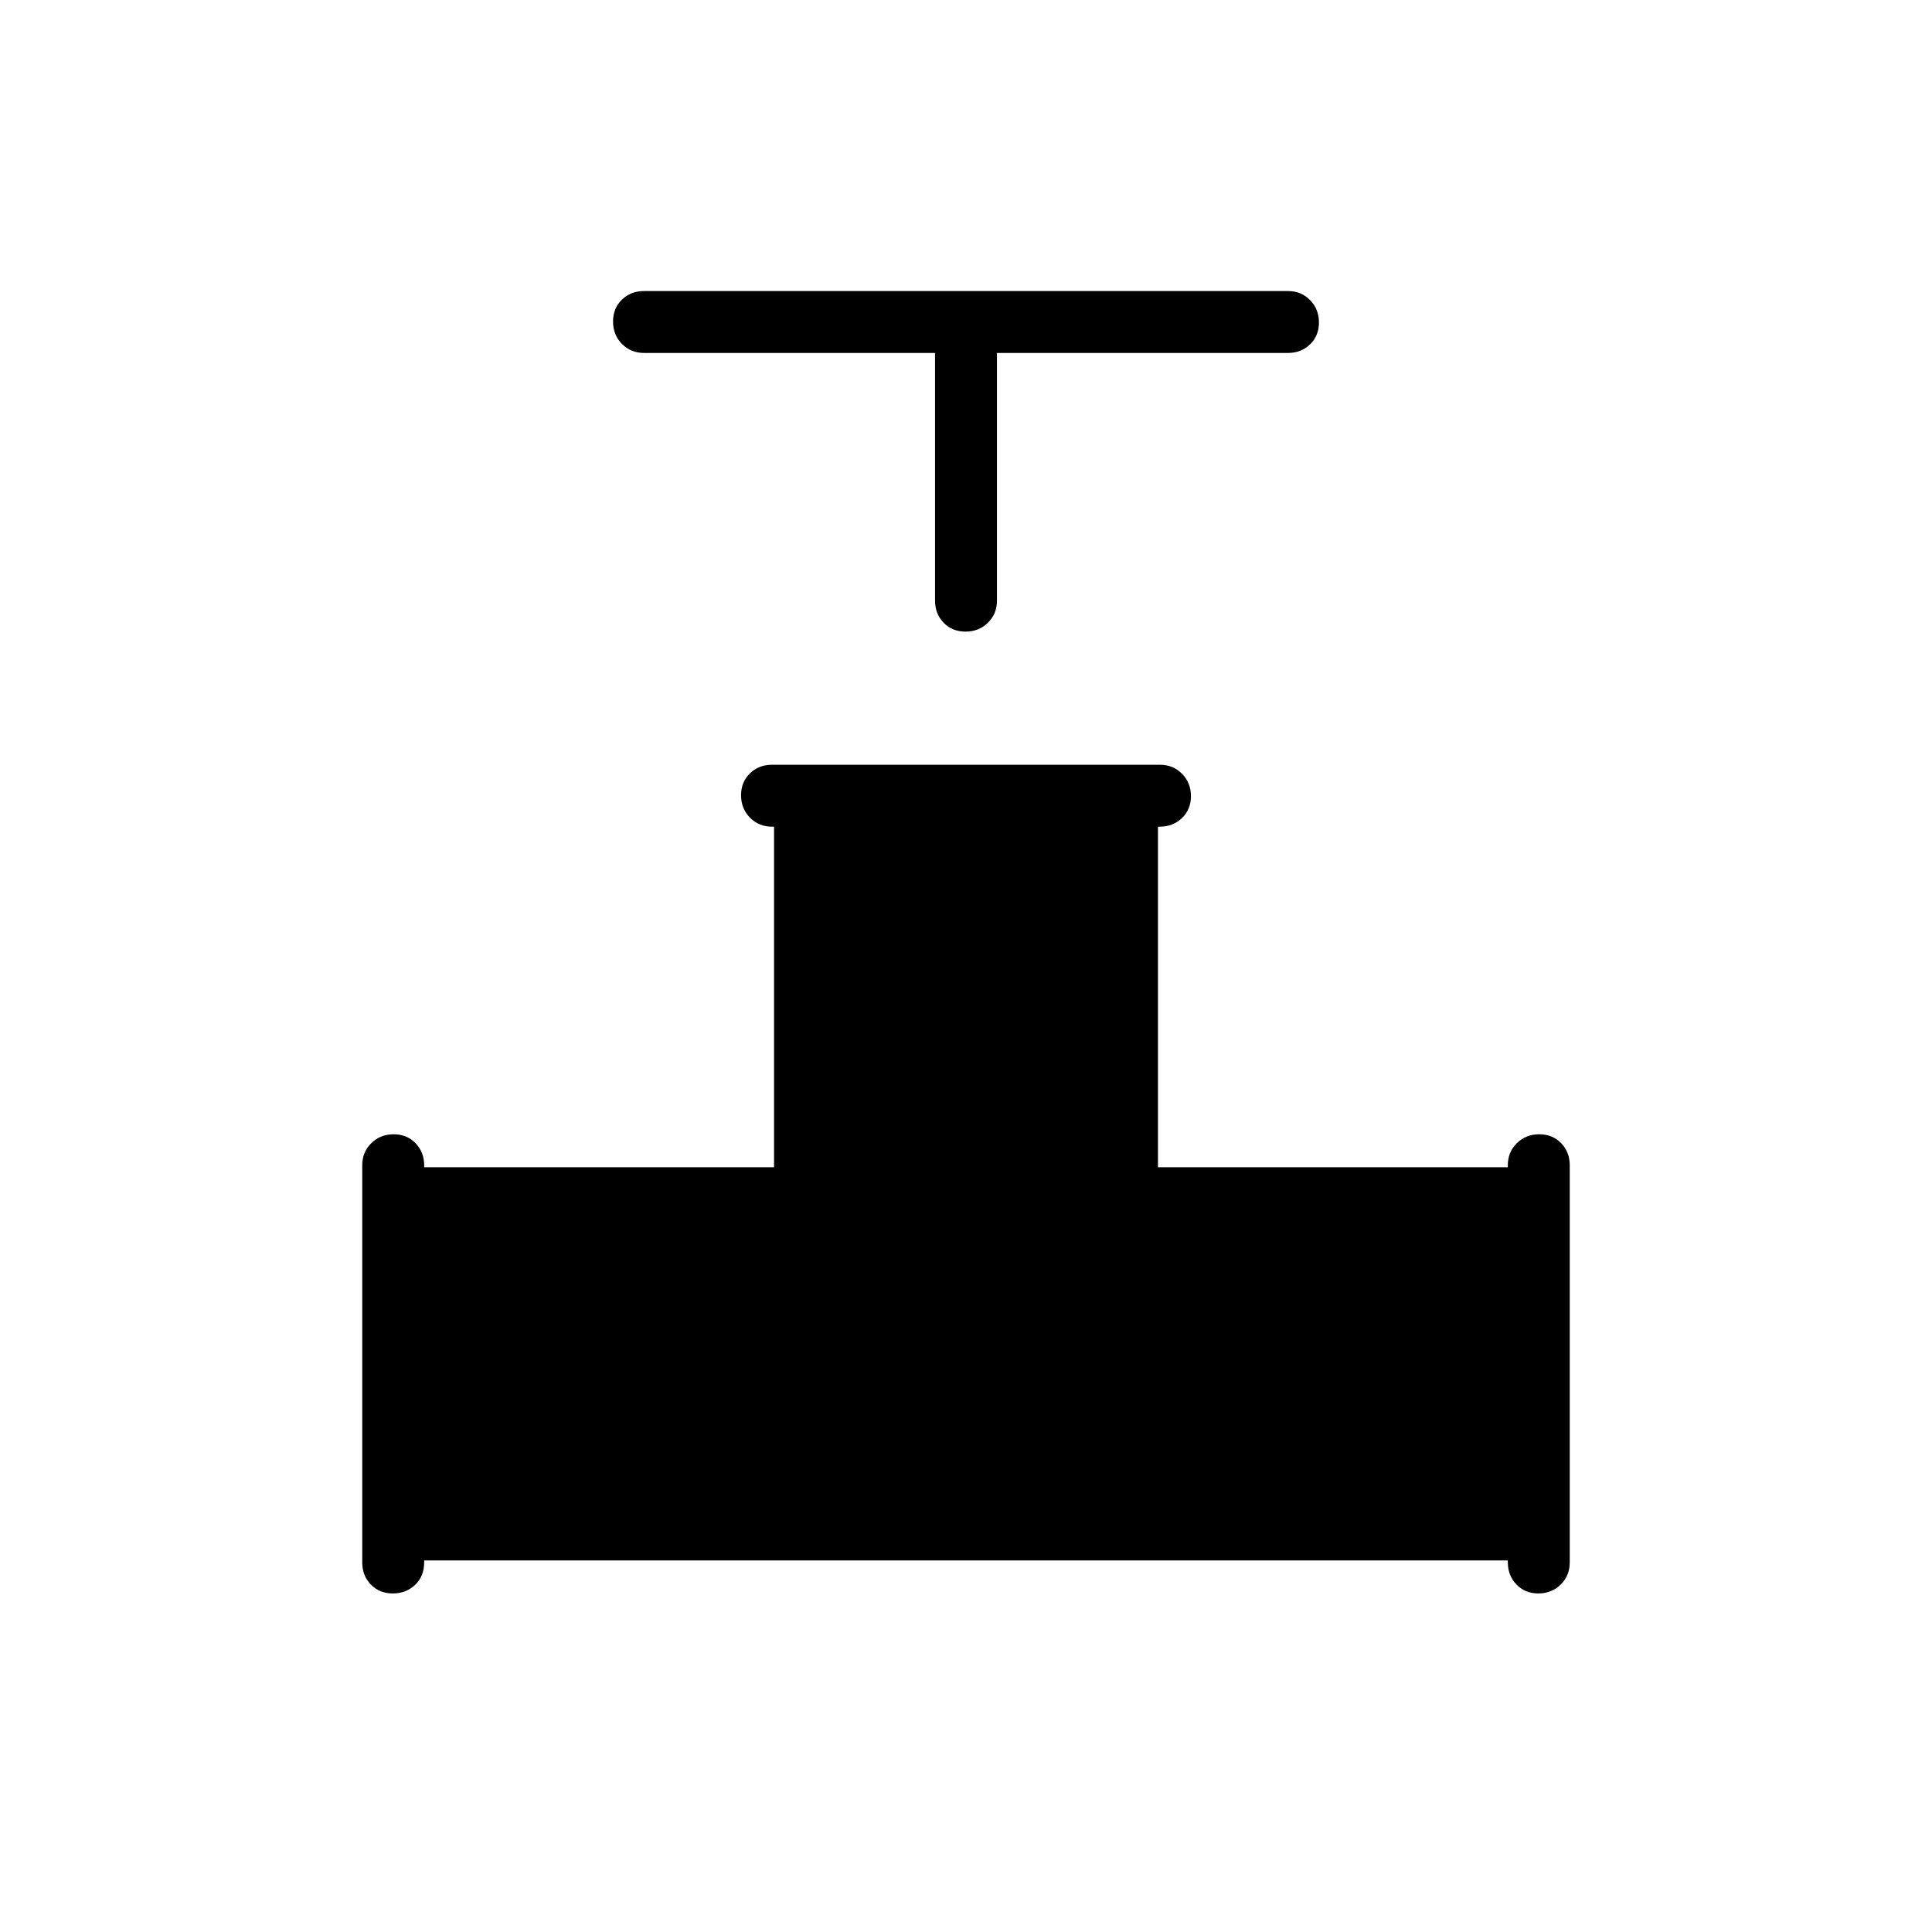 <svg xmlns="http://www.w3.org/2000/svg" width="48" height="48" viewBox="0 -960 960 960"><path d="M464.62-784.62H320q-6.54 0-10.96-4.48-4.42-4.49-4.42-11.12 0-6.63 4.42-10.9 4.42-4.26 10.96-4.26h320q6.54 0 10.96 4.48 4.42 4.49 4.42 11.12 0 6.63-4.42 10.9-4.42 4.26-10.96 4.26H495.38v123.08q0 6.54-4.48 10.96-4.49 4.43-11.12 4.43-6.63 0-10.9-4.43-4.26-4.42-4.26-10.96v-123.08ZM180-183.62V-381q0-6.54 4.49-10.96 4.48-4.42 11.11-4.42 6.63 0 10.9 4.45 4.27 4.46 4.27 11.04v.89h173.85v-169.23h-1q-6.54 0-10.97-4.49-4.42-4.48-4.42-11.11 0-6.63 4.42-10.9 4.43-4.27 10.97-4.27h192.76q6.54 0 10.97 4.49 4.42 4.48 4.42 11.11 0 6.63-4.46 10.9-4.45 4.27-11.04 4.27h-.89V-380h173.85v-1q0-6.54 4.49-10.96 4.48-4.42 11.11-4.42 6.63 0 10.9 4.42Q780-387.54 780-381v197.38q0 6.54-4.49 10.97-4.48 4.42-11.11 4.42-6.63 0-10.9-4.46-4.27-4.45-4.27-11.04v-.89H210.77v.91q0 6.94-4.49 11.21-4.48 4.27-11.11 4.27-6.63 0-10.9-4.42-4.27-4.43-4.27-10.97Z"/></svg>
